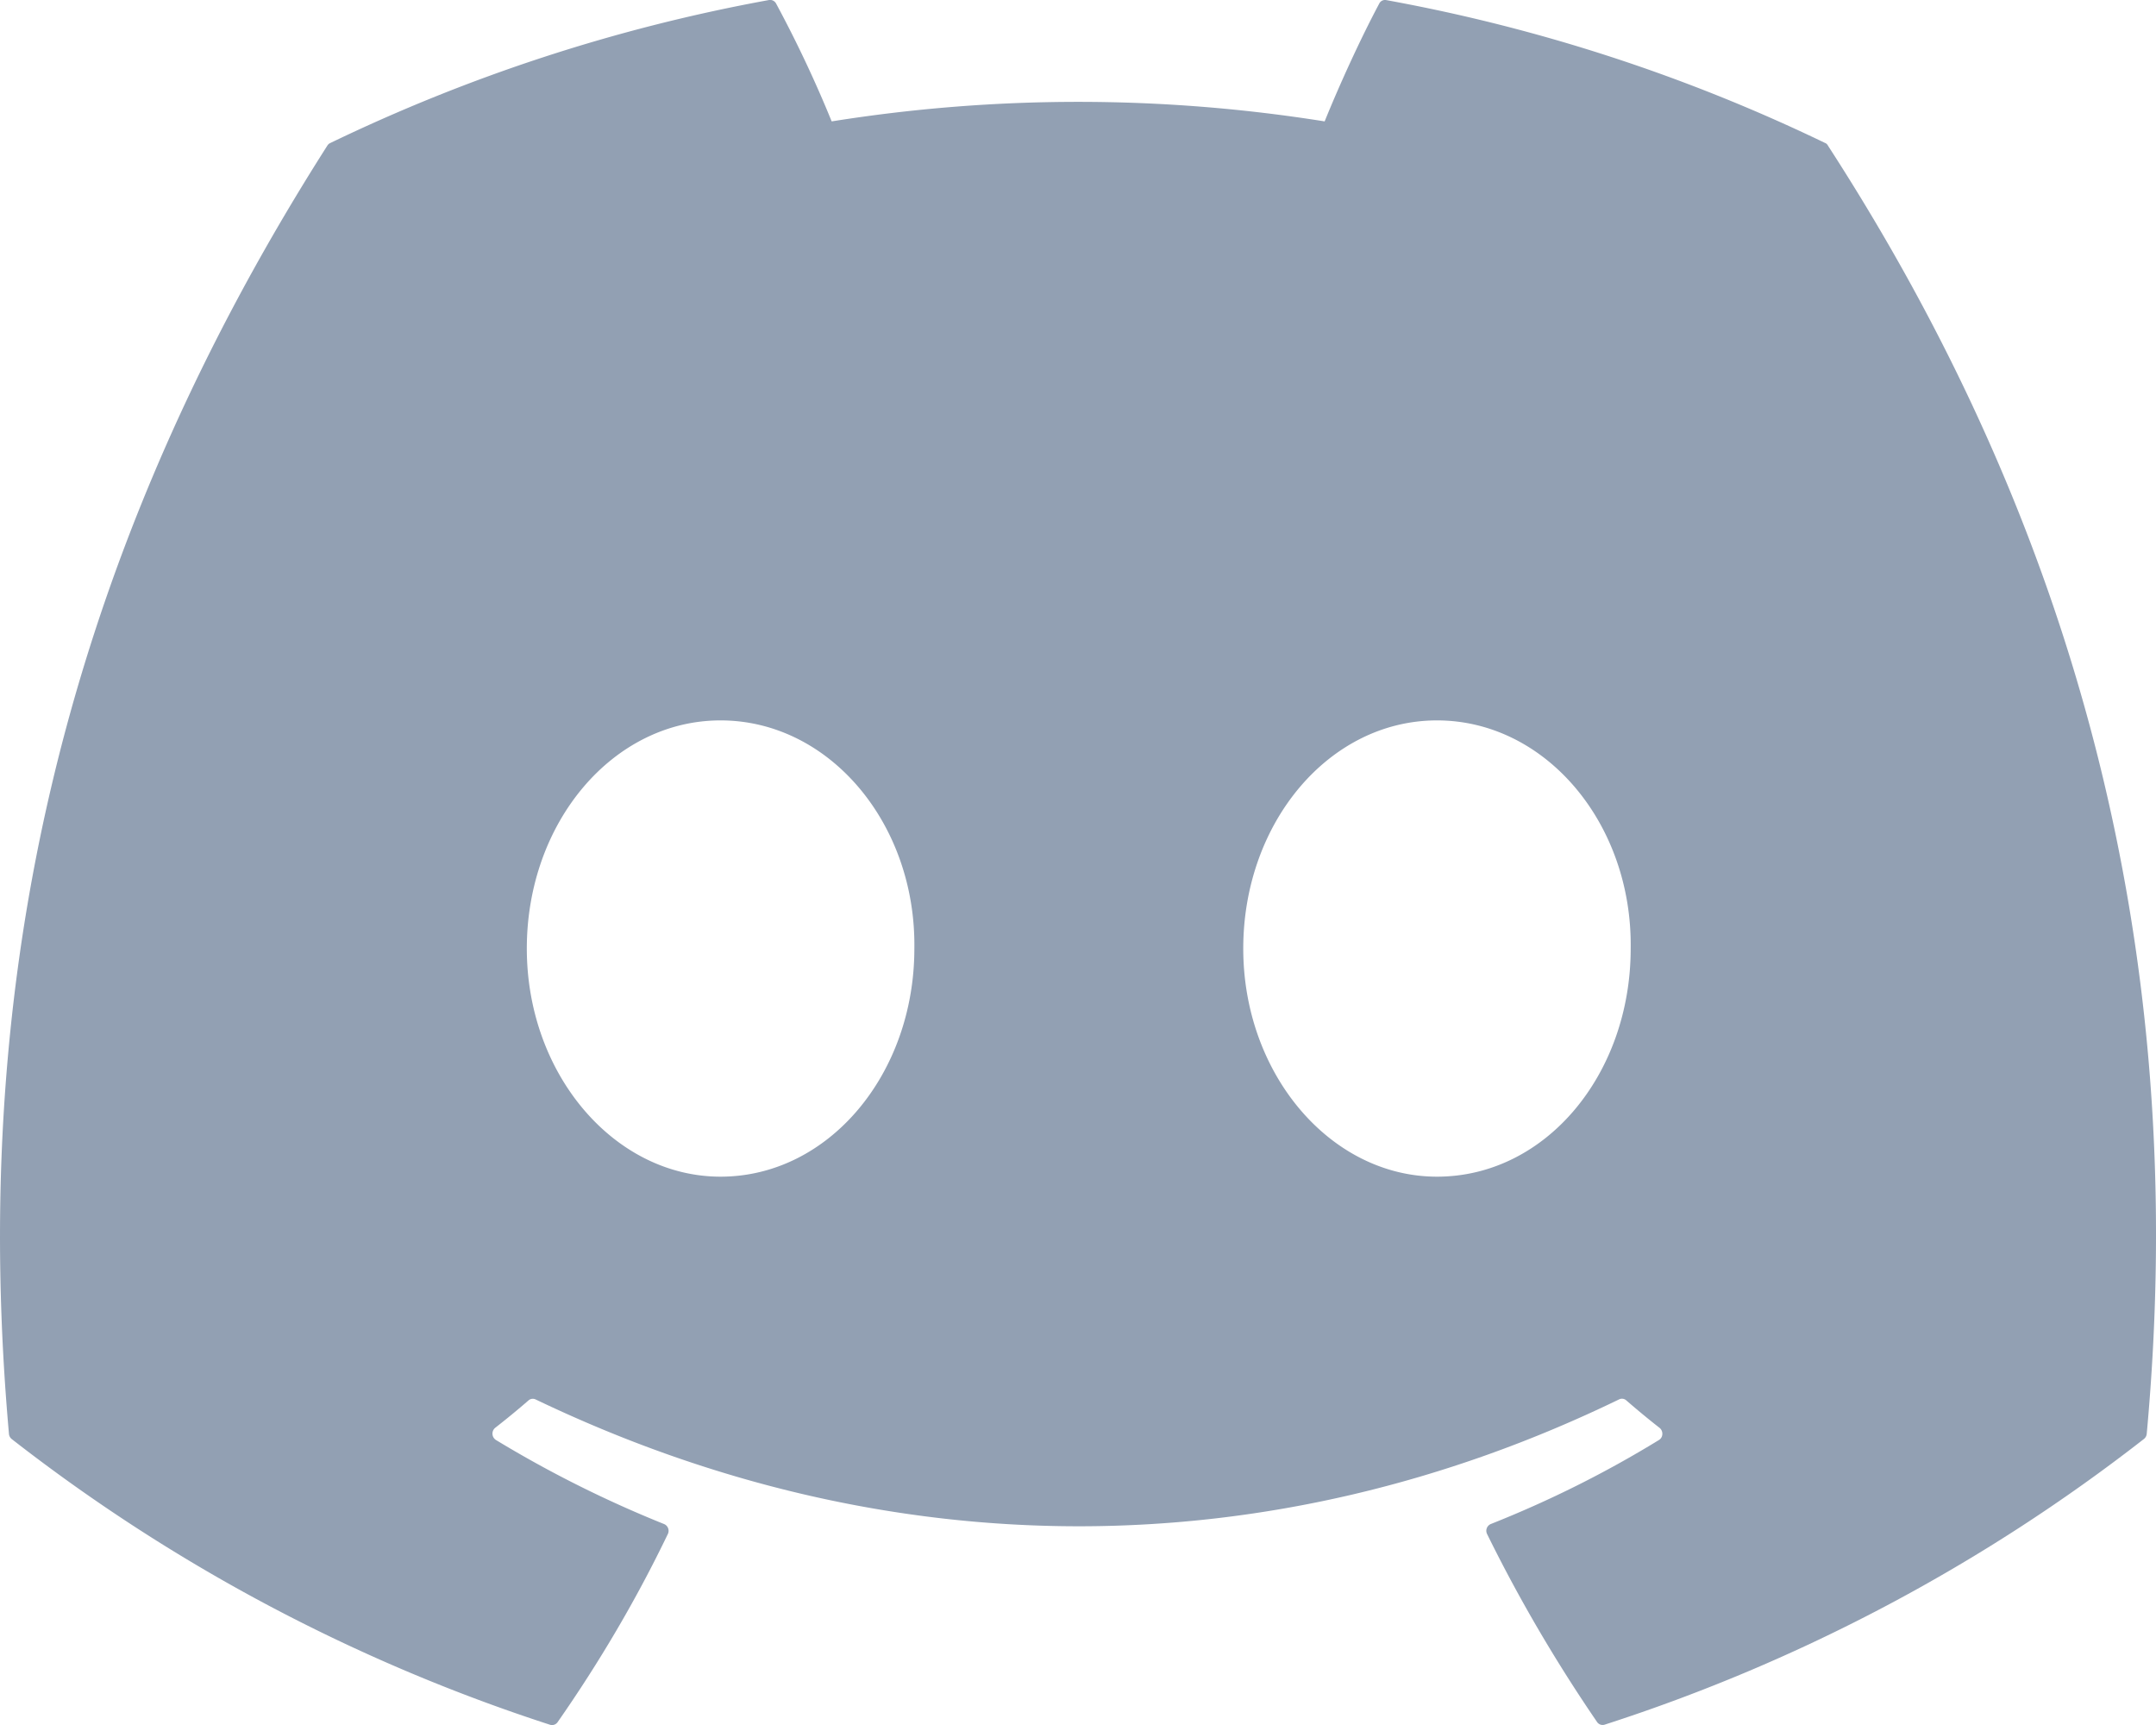 <svg xmlns="http://www.w3.org/2000/svg" width="20" height="16" fill="none" viewBox="0 0 20 16"><path fill="#92A0B3" d="M16.93 1.326A15.93 15.93 0 0 0 12.86.001a.06.06 0 0 0-.066.033c-.175.328-.37.756-.506 1.092a14.516 14.516 0 0 0-4.573 0A11.295 11.295 0 0 0 7.2.034.063.063 0 0 0 7.135 0C5.707.26 4.34.711 3.065 1.326a.06.06 0 0 0-.028.024C.444 5.416-.266 9.382.083 13.298c.001.02.011.038.026.05a16.296 16.296 0 0 0 4.994 2.65.063.063 0 0 0 .07-.025c.385-.552.728-1.133 1.022-1.744a.068.068 0 0 0-.035-.093 10.7 10.7 0 0 1-1.56-.78.07.07 0 0 1-.007-.112c.105-.082.21-.168.31-.255a.06.06 0 0 1 .065-.009c3.273 1.569 6.817 1.569 10.051 0a.06.06 0 0 1 .066.008c.1.087.205.174.31.256.036.029.034.088-.005.112-.499.306-1.017.564-1.561.78a.068.068 0 0 0-.034.093c.3.61.643 1.192 1.02 1.743a.062.062 0 0 0 .07.025 16.242 16.242 0 0 0 5.003-2.65.069.069 0 0 0 .026-.048c.417-4.528-.699-8.461-2.957-11.948a.052.052 0 0 0-.026-.025ZM6.684 10.914c-.985 0-1.797-.95-1.797-2.116 0-1.166.796-2.116 1.797-2.116 1.01 0 1.814.958 1.798 2.116 0 1.166-.796 2.116-1.798 2.116Zm6.646 0c-.986 0-1.797-.95-1.797-2.116 0-1.166.796-2.116 1.797-2.116 1.009 0 1.813.958 1.797 2.116 0 1.166-.788 2.116-1.797 2.116Z"/></svg>